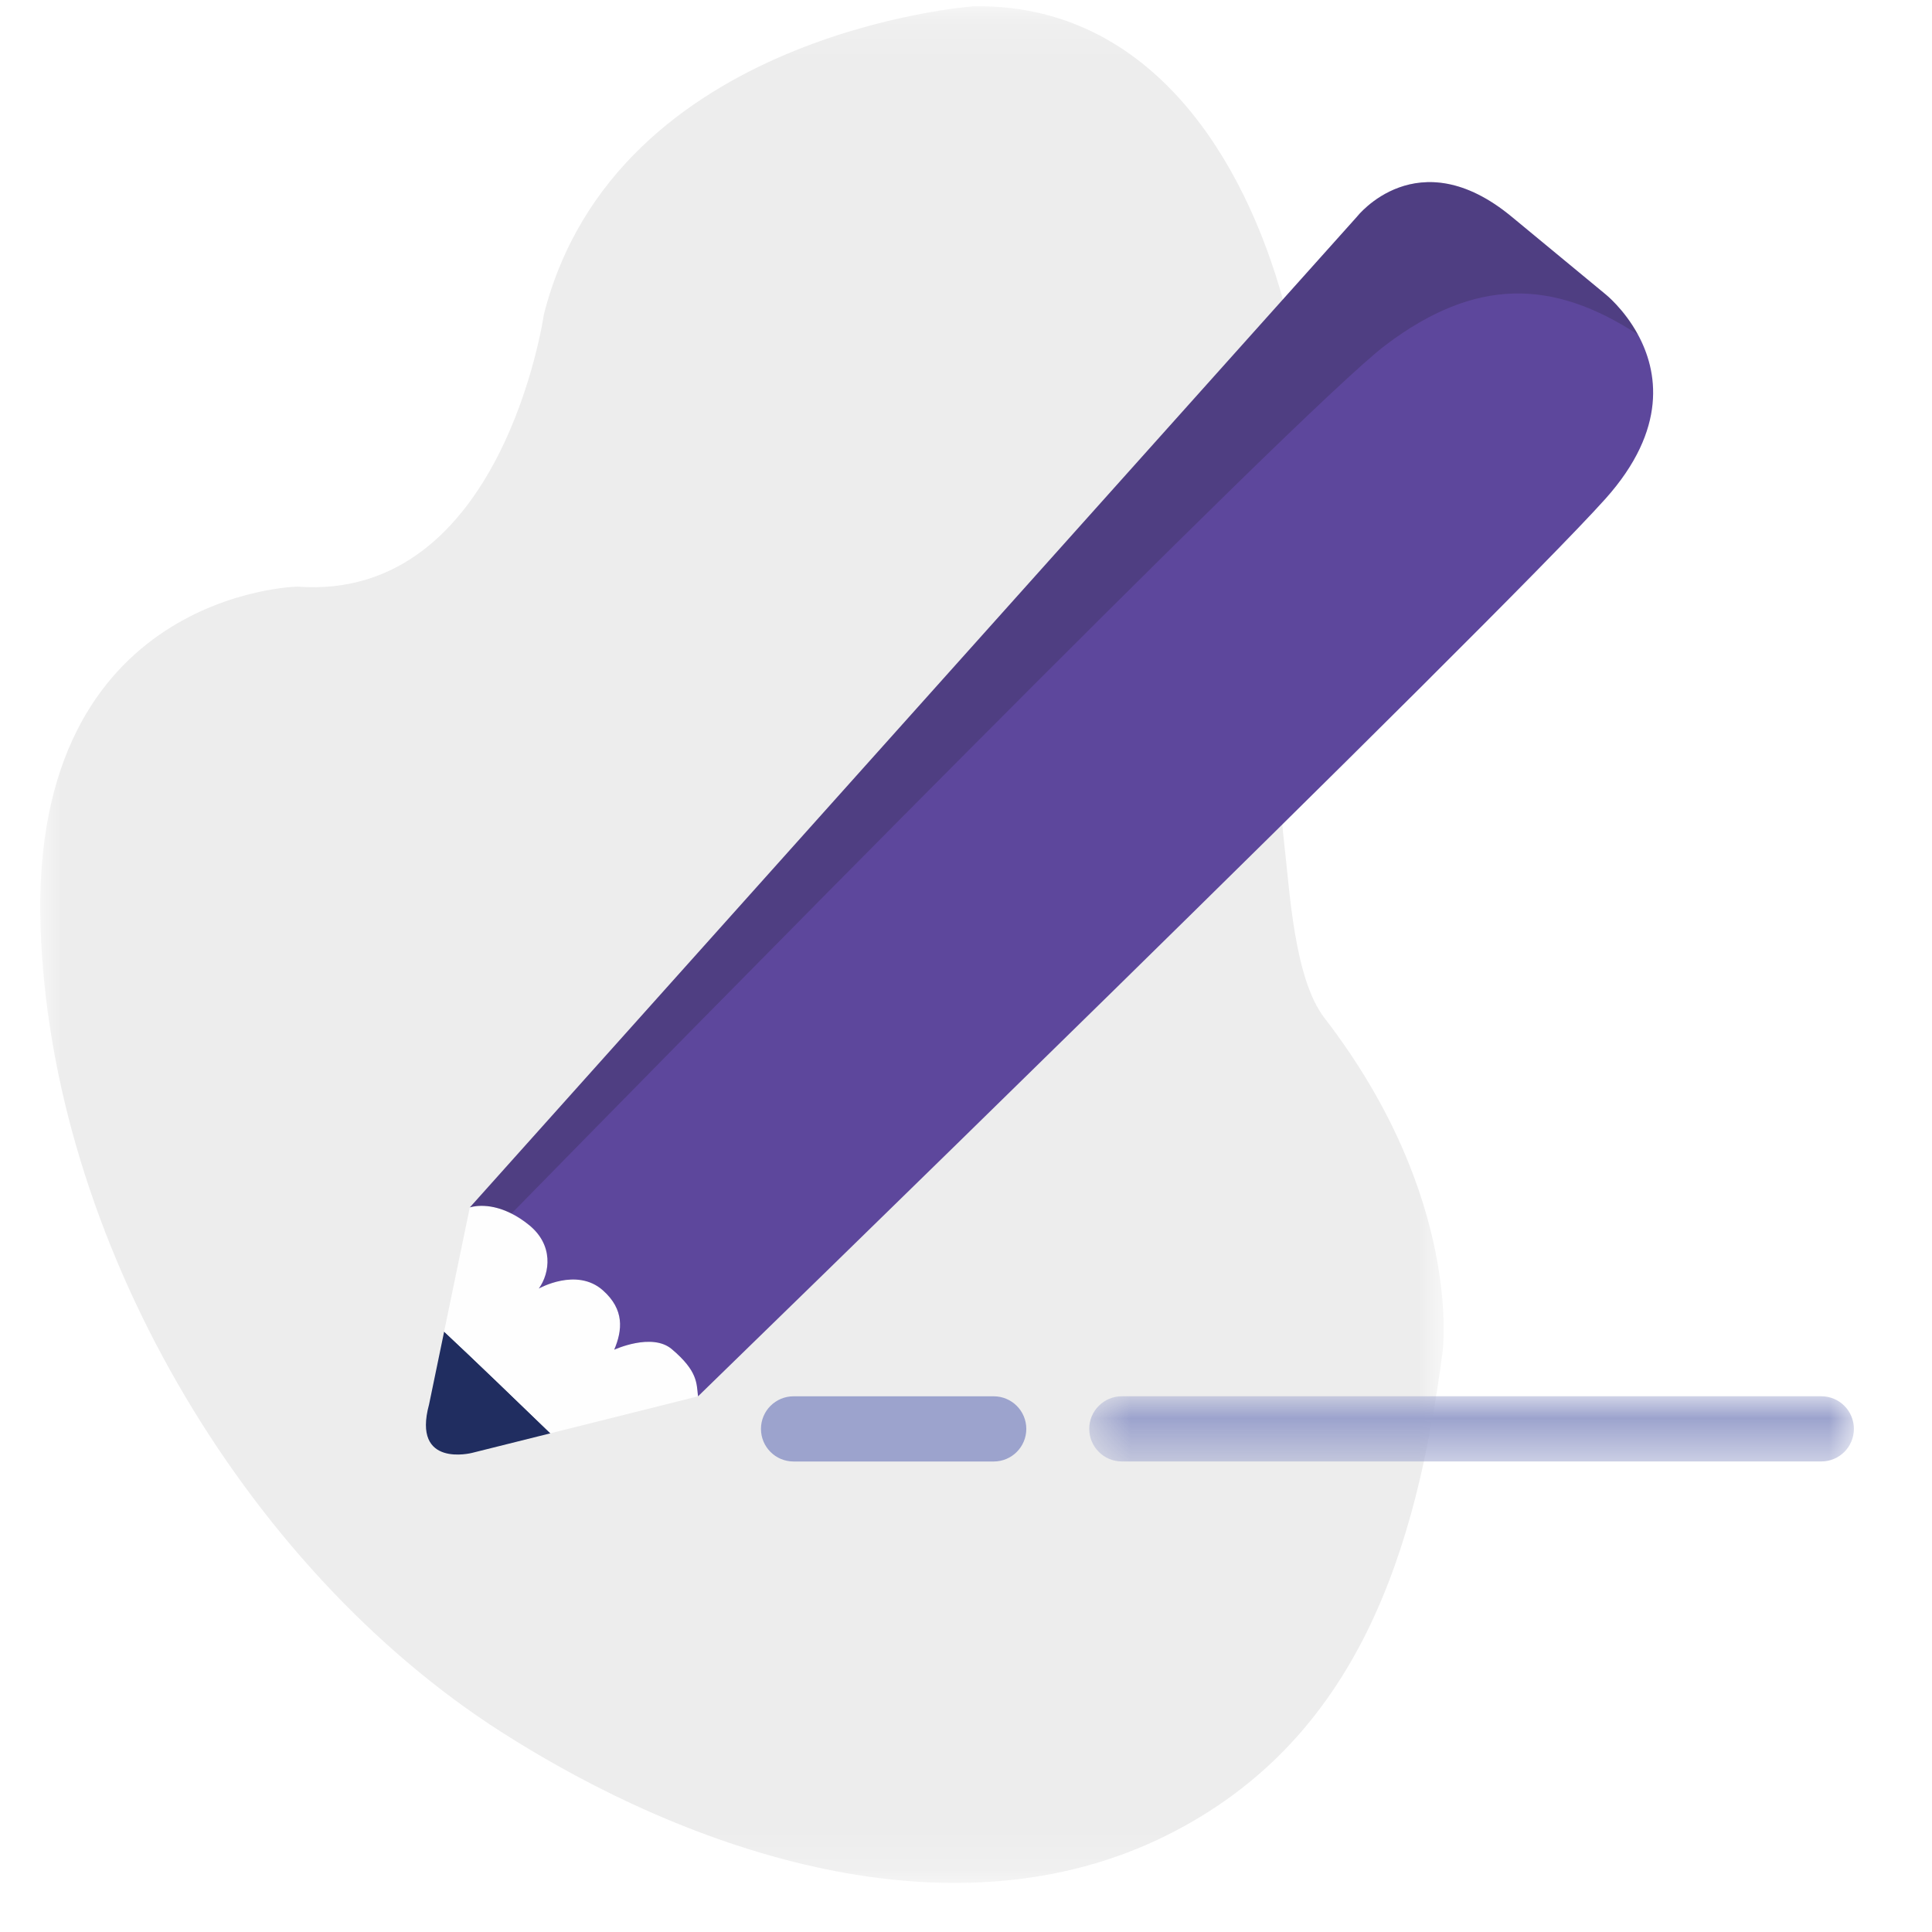 <svg width="47" height="47" viewBox="0 0 47 47" fill="none" xmlns="http://www.w3.org/2000/svg">
<rect width="47" height="47" fill="#F5F5F5"/>
<g id="Web - Home - Pelamar" clip-path="url(#clip0_388_263)">
<rect width="1440" height="2124" transform="translate(-171 -519)" fill="white"/>
<rect id="Rectangle 6" x="-21" y="-519" width="1139" height="2124" fill="white"/>
<g id="rekomendasi-preferensi">
<mask id="mask0_388_263" style="mask-type:alpha" maskUnits="userSpaceOnUse" x="-171" y="-111" width="1440" height="1341">
<rect id="Rectangle 43" x="-171" y="-111" width="1440" height="1341" fill="#F7F8FB"/>
</mask>
<g mask="url(#mask0_388_263)">
<rect id="Rectangle 44" x="-171" y="-111" width="1440" height="1341" fill="#F7F8FB"/>
<g id="div">
<g id="direkomendasikan">
<mask id="mask1_388_263" style="mask-type:alpha" maskUnits="userSpaceOnUse" x="-21" y="-61" width="1139" height="129">
<rect id="Rectangle 45" x="-21" y="-61" width="1139" height="129" fill="#F7F8FB"/>
</mask>
<g mask="url(#mask1_388_263)">
<rect id="Rectangle 46" x="-21" y="-61" width="1139" height="129" fill="#F7F8FB"/>
<g id="daftar-sekarang">
<rect id="Rectangle 47" x="-21" y="-21" width="1139" height="89" rx="10" fill="white"/>
<g id="ic-pencil">
<path id="Vector" d="M47 0H0V47H47V0Z" fill="white"/>
<g id="Group">
<g id="Group_2">
<g id="Mask group">
<mask id="mask2_388_263" style="mask-type:luminance" maskUnits="userSpaceOnUse" x="0" y="0" width="36" height="46">
<g id="Group_3">
<path id="Vector_2" d="M0.979 0.152H35.122V45.806H0.979V0.152Z" fill="#EDEDED"/>
</g>
</mask>
<g mask="url(#mask2_388_263)">
<path id="Vector_3" fill-rule="evenodd" clip-rule="evenodd" d="M0.986 22.518C1.219 30.087 5.911 38.117 12.202 42.138C16.809 45.083 23.189 47.242 28.395 44.642C33.054 42.316 34.453 37.704 35.095 32.888C35.095 32.888 35.595 29.14 32.222 24.767C31.476 23.799 31.375 21.641 31.239 20.502C30.875 17.434 31.874 14.593 31.925 11.572C31.951 10.083 31.556 8.444 31.132 7.015C30.081 3.479 27.757 0.089 23.687 0.153C23.687 0.153 14.98 0.778 13.231 7.649C13.231 7.649 12.231 14.646 7.233 14.271C7.233 14.271 0.736 14.396 0.986 22.518Z" fill="#EDEDED"/>
</g>
</g>
</g>
<g id="Group_4">
<path id="Vector_4" fill-rule="evenodd" clip-rule="evenodd" d="M10.438 34.165C10.015 35.722 11.482 35.345 11.482 35.345L13.391 34.868C12.687 34.187 11.462 33.005 10.805 32.393L10.438 34.165Z" fill="#202D60"/>
<path id="Vector_5" fill-rule="evenodd" clip-rule="evenodd" d="M16.343 32.821C15.859 32.411 14.942 32.836 14.942 32.836C15.142 32.361 15.196 31.858 14.663 31.388C14.026 30.825 13.108 31.347 13.108 31.347C13.38 30.965 13.47 30.289 12.872 29.803C12.057 29.142 11.429 29.373 11.429 29.373L10.804 32.394C11.461 33.006 12.686 34.187 13.39 34.868L16.98 33.969C16.942 33.651 16.98 33.362 16.343 32.821Z" fill="#FEFEFE"/>
<path id="Vector_6" fill-rule="evenodd" clip-rule="evenodd" d="M39.846 8.139C39.506 7.514 39.055 7.157 39.055 7.157L36.77 5.269C34.484 3.382 33.014 5.269 33.014 5.269L11.43 29.373C11.43 29.373 11.847 29.22 12.443 29.522C12.578 29.59 12.722 29.681 12.872 29.803C13.47 30.289 13.381 30.965 13.108 31.347C13.108 31.347 14.026 30.825 14.664 31.388C15.196 31.858 15.142 32.361 14.942 32.835C14.942 32.835 15.86 32.411 16.343 32.821C16.981 33.361 16.943 33.651 16.981 33.969C16.981 33.969 36.443 15.053 39.055 12.135C40.582 10.429 40.324 9.018 39.846 8.139Z" fill="#5D479C"/>
<path id="Vector_7" fill-rule="evenodd" clip-rule="evenodd" d="M39.055 7.157L36.77 5.269C34.484 3.382 33.014 5.269 33.014 5.269L11.43 29.373C11.43 29.373 11.847 29.22 12.443 29.522C15.662 26.235 31.623 9.967 33.711 8.392C35.904 6.738 37.785 6.793 39.846 8.139C39.506 7.514 39.055 7.157 39.055 7.157Z" fill="#1B1B1B" fill-opacity="0.2"/>
<g id="Group_5">
<g id="Mask group_2">
<mask id="mask3_388_263" style="mask-type:luminance" maskUnits="userSpaceOnUse" x="26" y="33" width="20" height="3">
<g id="Group_6">
<path id="Vector_8" d="M26.498 33.967H45.099V35.553H26.498V33.967Z" fill="#9CA3CD"/>
</g>
</mask>
<g mask="url(#mask3_388_263)">
<path id="Vector_9" fill-rule="evenodd" clip-rule="evenodd" d="M44.307 35.553H27.292C26.854 35.553 26.498 35.198 26.498 34.76C26.498 34.322 26.854 33.967 27.292 33.967H44.307C44.745 33.967 45.1 34.322 45.1 34.76C45.1 35.198 44.745 35.553 44.307 35.553Z" fill="#9CA3CD"/>
</g>
</g>
</g>
<path id="Vector_10" fill-rule="evenodd" clip-rule="evenodd" d="M24.174 35.554H19.305C18.867 35.554 18.512 35.199 18.512 34.761C18.512 34.323 18.867 33.968 19.305 33.968H24.174C24.612 33.968 24.967 34.323 24.967 34.761C24.967 35.199 24.612 35.554 24.174 35.554Z" fill="#9CA3CD"/>
</g>
</g>
</g>
</g>
</g>
</g>
</g>
</g>
</g>
</g>
<defs>
<clipPath id="clip0_388_263">
<rect width="1440" height="2124" fill="white" transform="translate(-171 -519)"/>
</clipPath>
</defs>
</svg>
